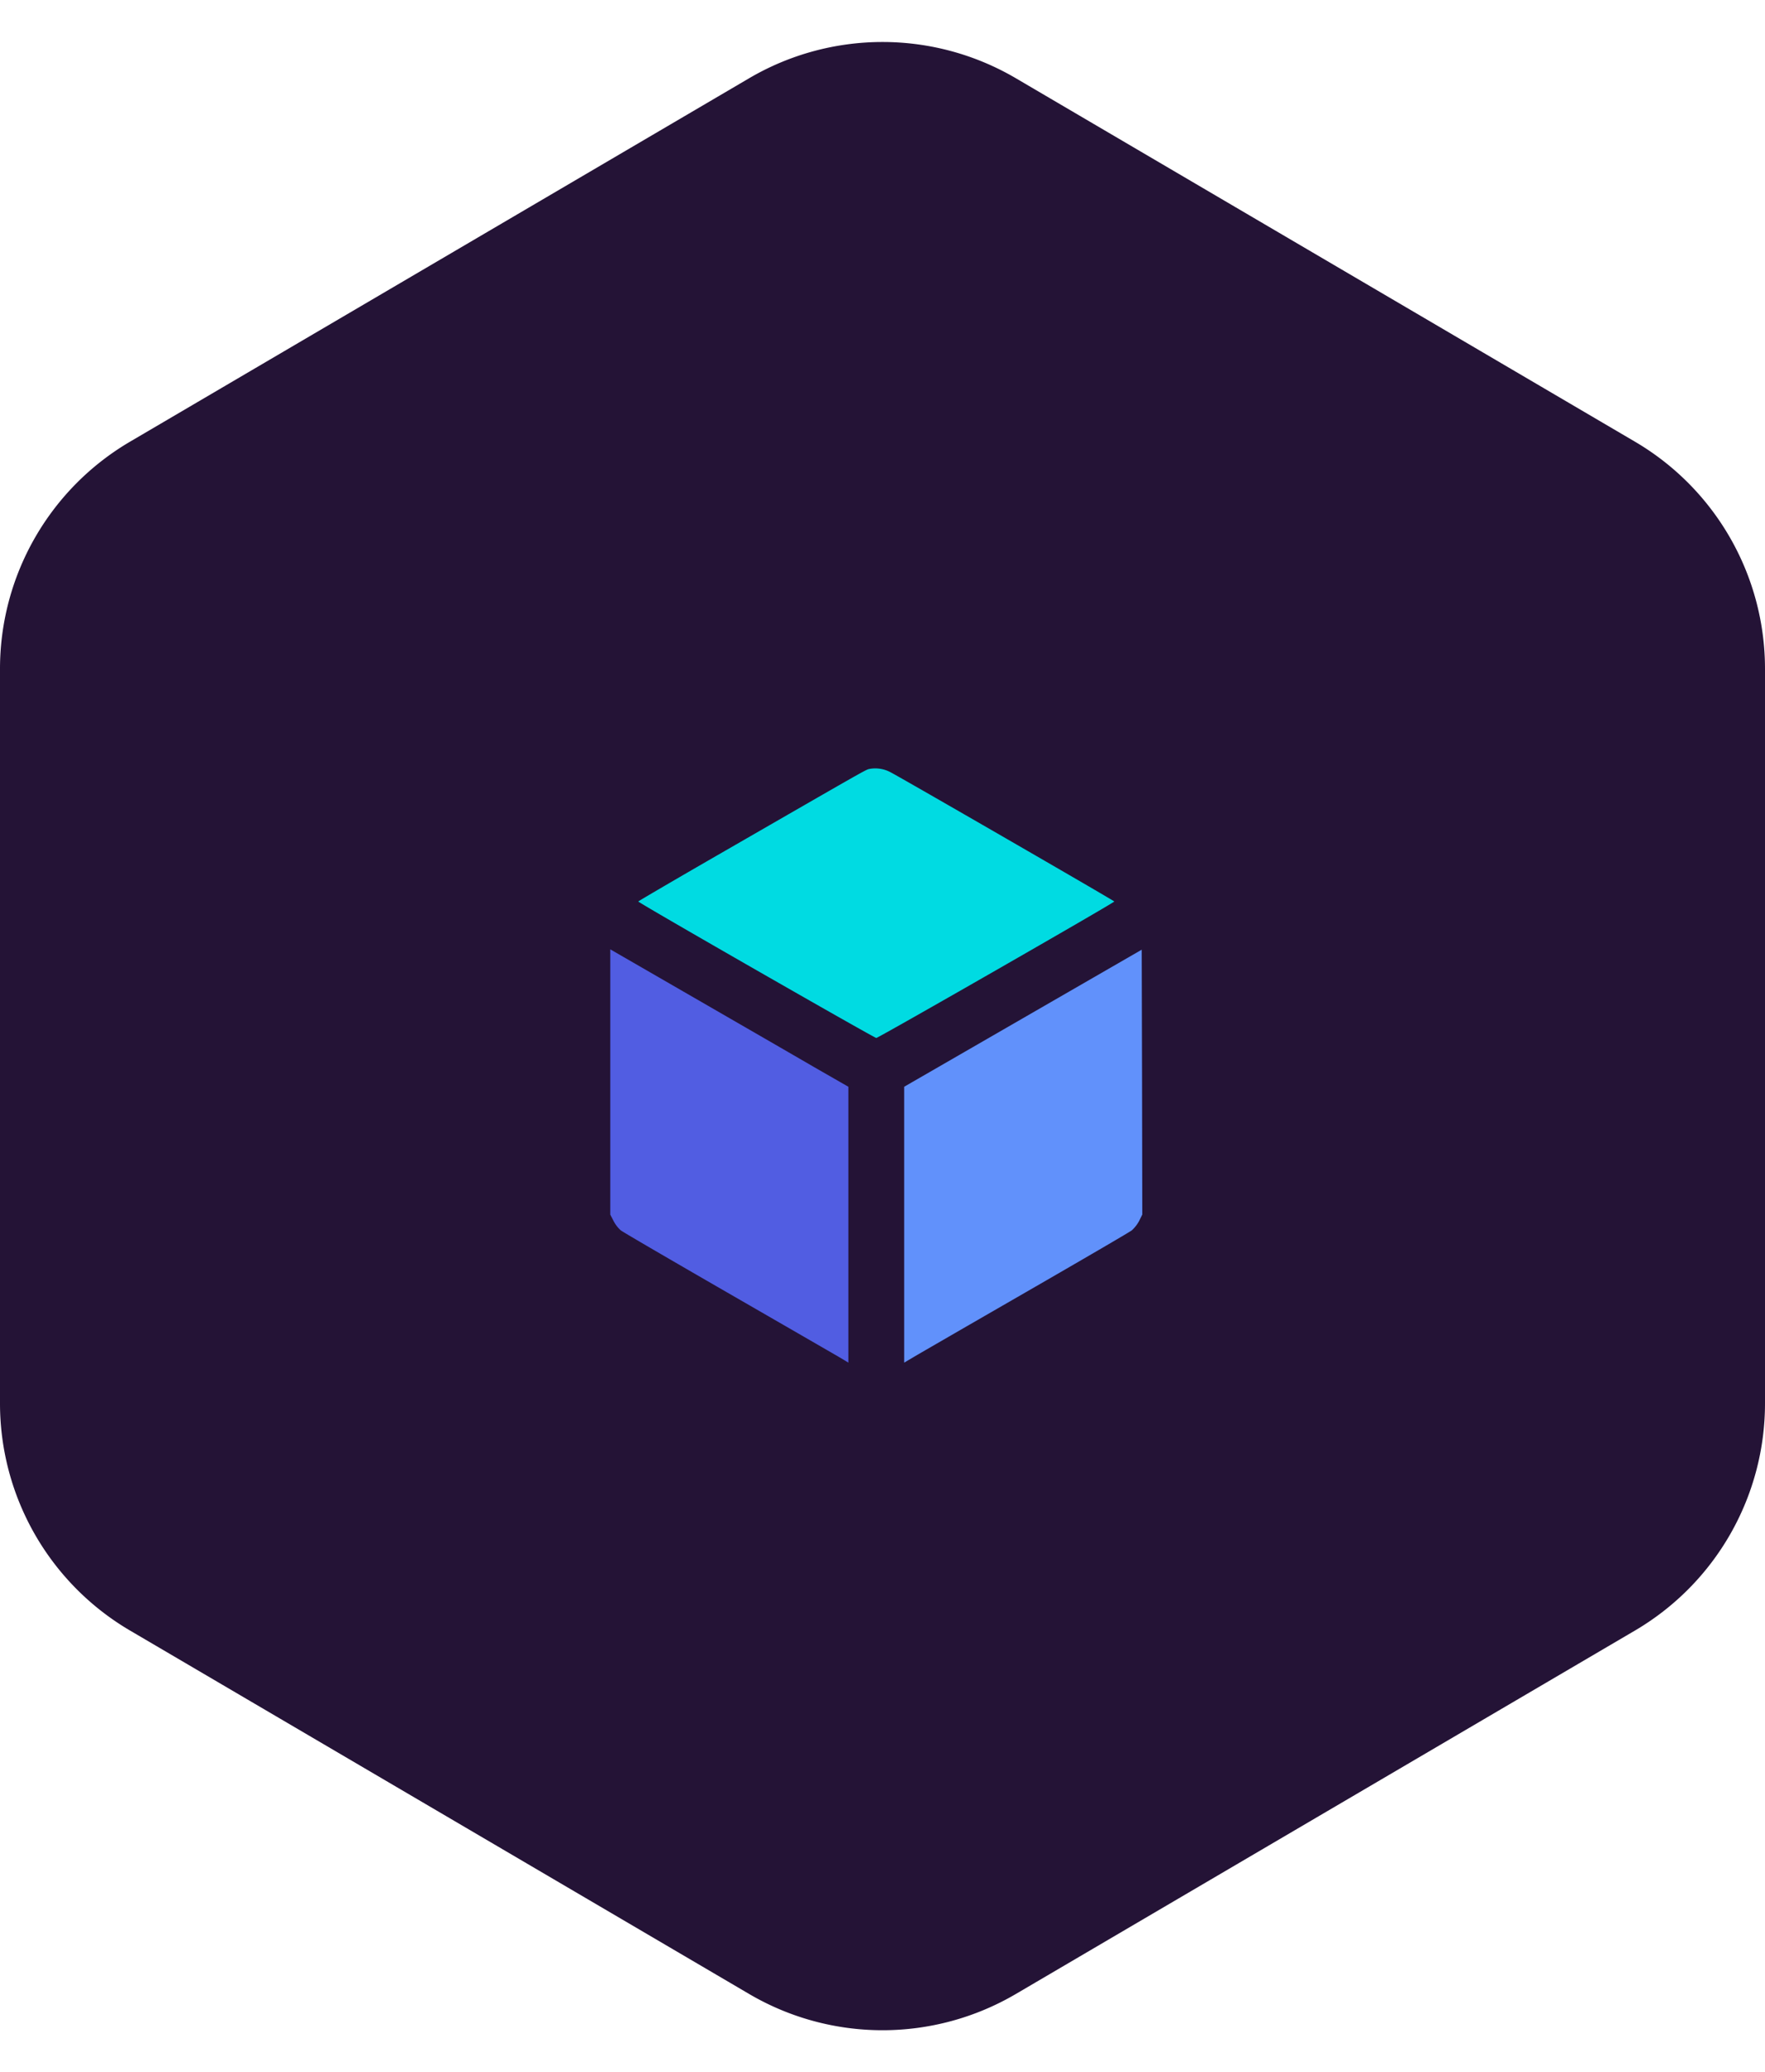 <svg xmlns="http://www.w3.org/2000/svg" width="201" height="236" viewBox="0 0 201 236">
  <g id="Group_23151" data-name="Group 23151" transform="translate(-252.5 -1660.5)">
    <path id="Polygon_43" data-name="Polygon 43" d="M159.824,0A30,30,0,0,1,185.7,14.812l41.388,70.5a30,30,0,0,1,0,30.376l-41.388,70.5A30,30,0,0,1,159.824,201H76.176A30,30,0,0,1,50.3,186.188l-41.388-70.5a30,30,0,0,1,0-30.376L50.3,14.812A30,30,0,0,1,76.176,0Z" transform="translate(453.5 1660.5) rotate(90)" fill="#241336"/>
    <g id="_153737" data-name="153737" transform="translate(295 2259.664)">
      <path id="Path_85695" data-name="Path 85695" d="M77.345-511.576c-.437.132-.966.437-16.39,9.326-5.424,3.122-9.855,5.715-9.855,5.754,0,.146,26.867,15.543,27.105,15.543s27.105-15.4,27.105-15.543c0-.079-24.327-14.128-25.491-14.723A3.674,3.674,0,0,0,77.345-511.576Z" transform="translate(-20.912)" fill="#00dbe2"/>
      <path id="Path_85696" data-name="Path 85696" d="M27-340.693v15.107l.37.714a3.745,3.745,0,0,0,.82,1.072c.251.2,5.7,3.373,12.1,7.064s12.13,7,12.739,7.355l1.085.648v-31.417l-3.942-2.262c-2.156-1.257-8.255-4.775-13.546-7.831L27-355.8Z" transform="translate(0 -135.246)" fill="#515de2"/>
      <path id="Path_85697" data-name="Path 85697" d="M293.533-347.7,280-339.89v31.418l1.1-.648c.6-.357,6.323-3.664,12.726-7.355s11.853-6.866,12.1-7.064a4.018,4.018,0,0,0,.833-1.072l.357-.728-.026-15.08-.04-15.08Z" transform="translate(-219.532 -135.506)" fill="#6191fb"/>
    </g>
  </g>
</svg>
